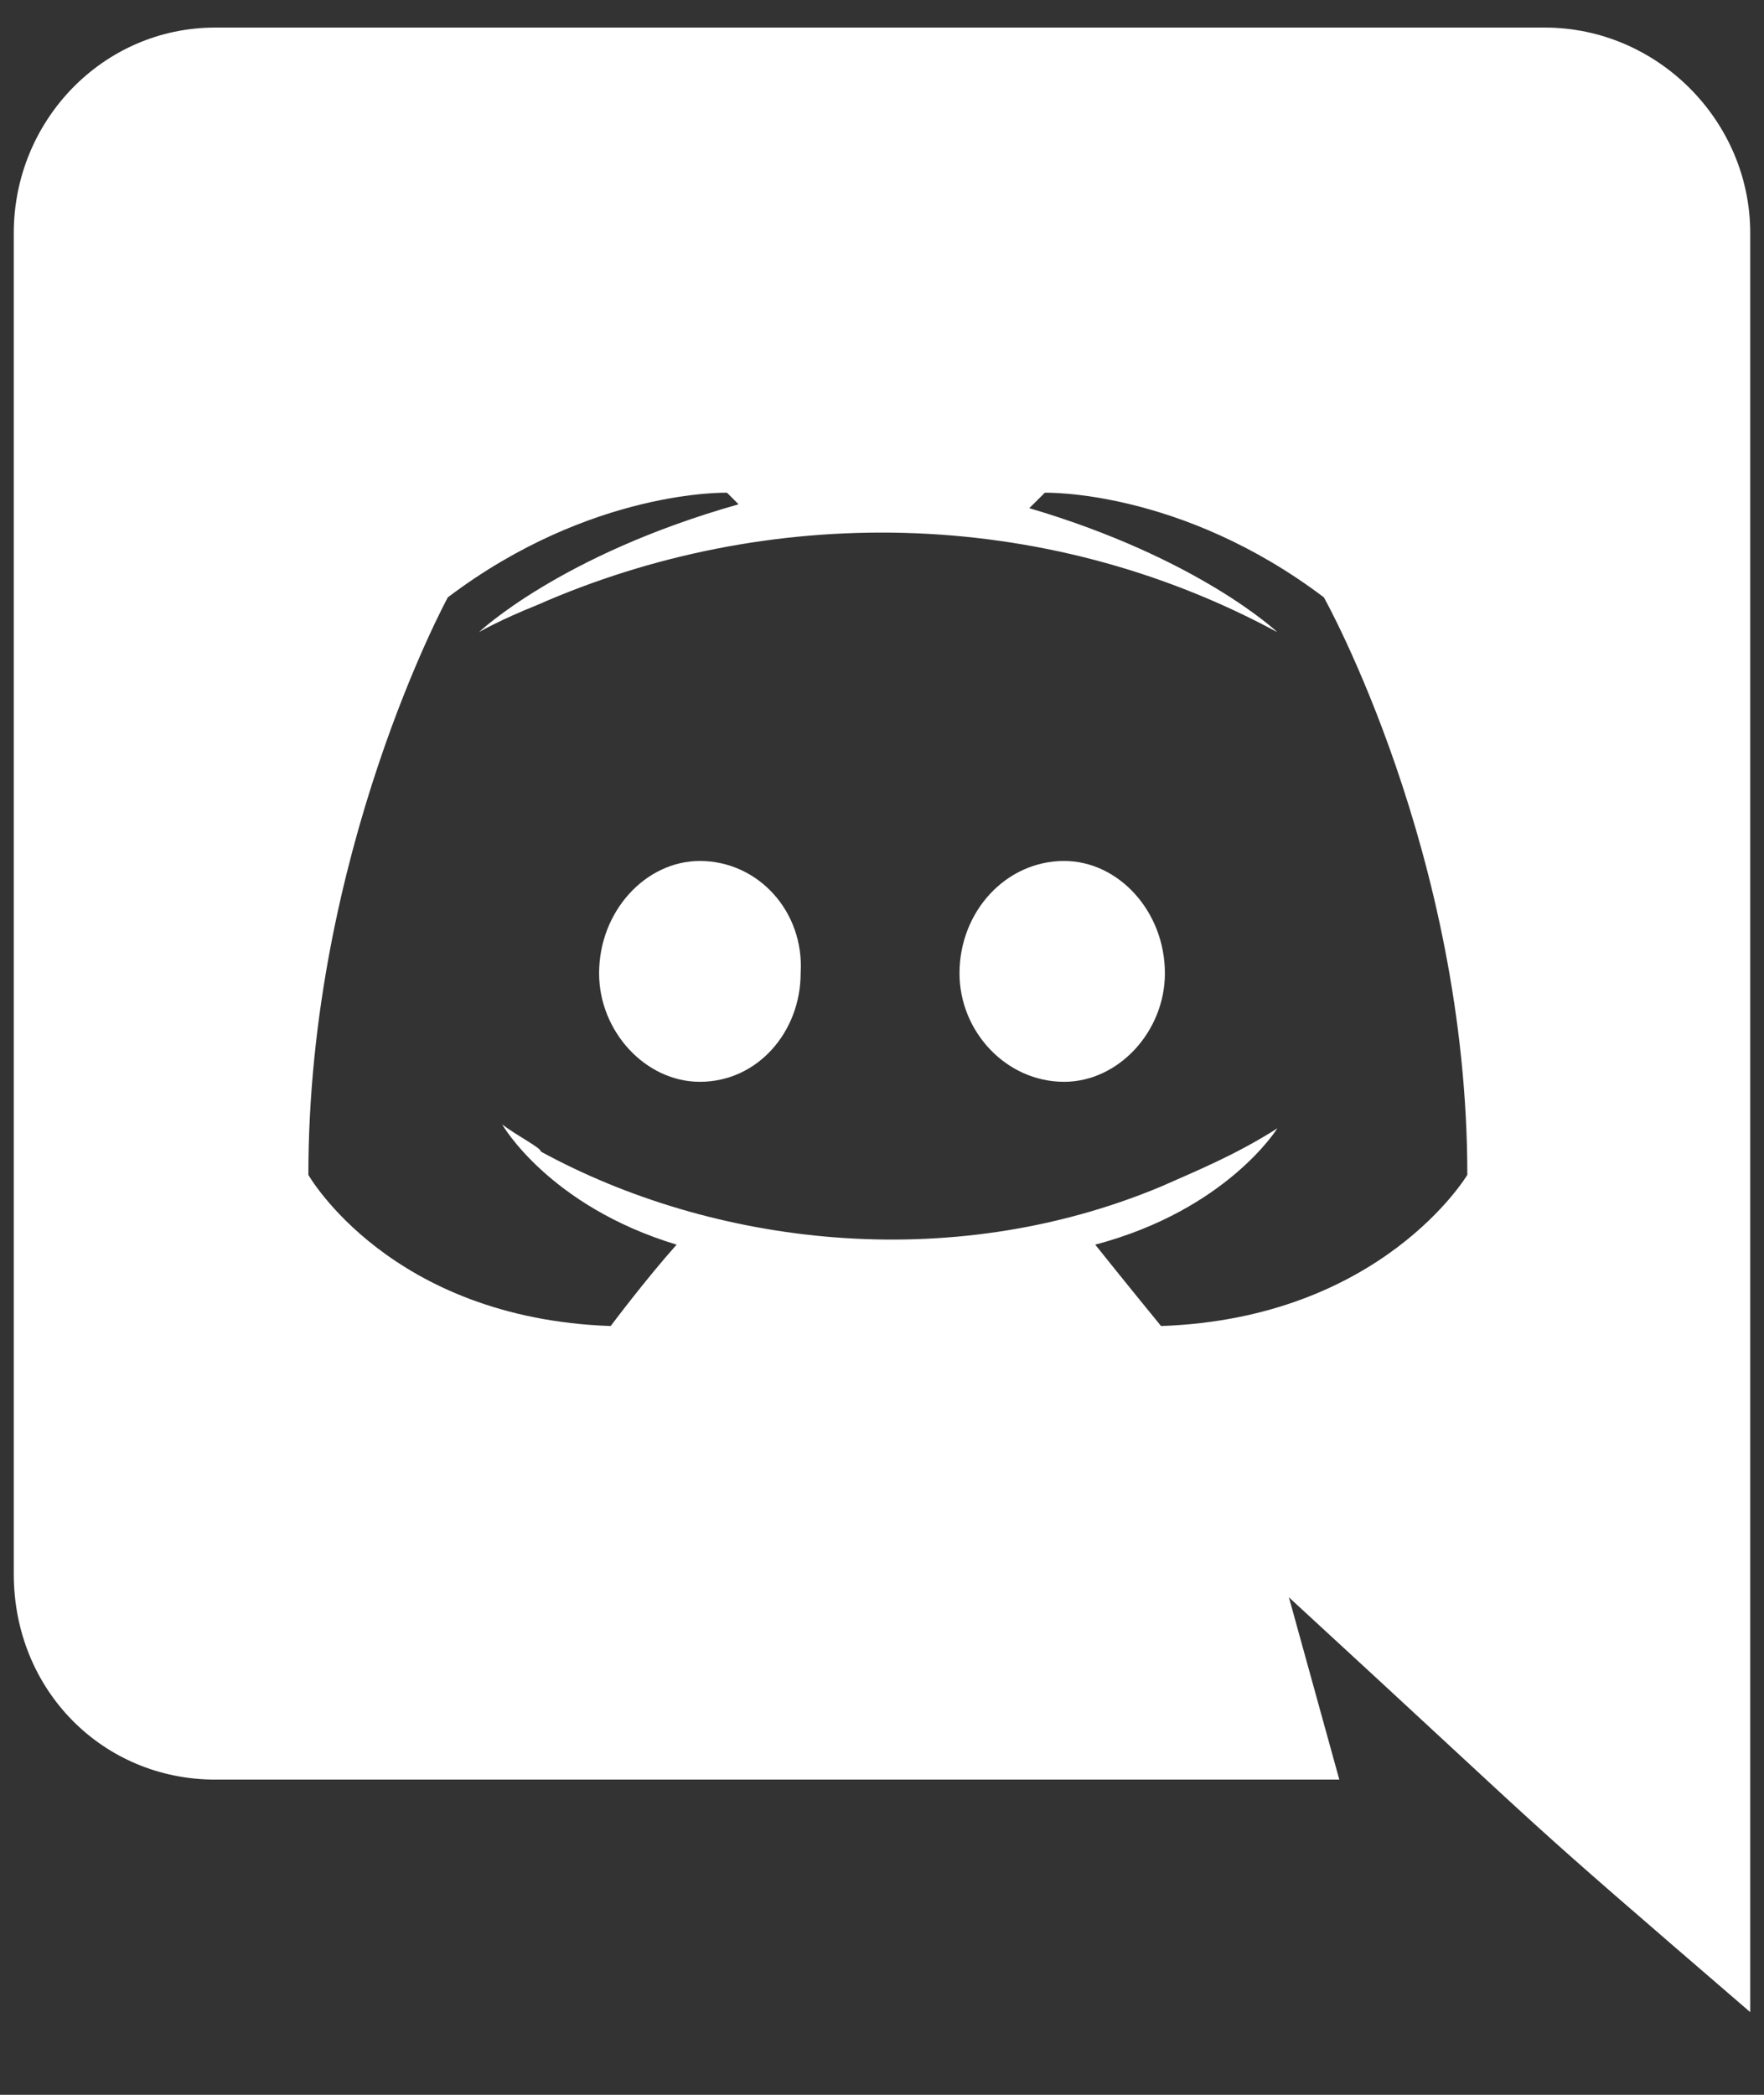 <svg width="16" height="19" viewBox="0 0 16 19" fill="none" xmlns="http://www.w3.org/2000/svg">
<rect x="0" y="0" width="16" height="19" fill="#333333" stroke="none"/>
<path d="M10.566 8.828C10.566 8.266 10.145 7.809 9.652 7.809C9.125 7.809 8.703 8.266 8.703 8.828C8.703 9.355 9.125 9.812 9.652 9.812C10.145 9.812 10.566 9.355 10.566 8.828ZM6.348 7.809C5.855 7.809 5.434 8.266 5.434 8.828C5.434 9.355 5.855 9.812 6.348 9.812C6.875 9.812 7.262 9.355 7.262 8.828C7.297 8.266 6.875 7.809 6.348 7.809ZM15.875 2.113C15.875 1.094 15.031 0.25 14.012 0.25H1.953C0.934 0.25 0.125 1.094 0.125 2.113V14.277C0.125 15.332 0.934 16.141 1.953 16.141H12.148L11.691 14.488C14.328 16.914 13.59 16.281 15.875 18.25V2.113ZM13.309 10.656C13.309 10.656 12.535 11.957 10.531 12.027C10.531 12.027 10.215 11.641 9.934 11.289C11.129 10.973 11.586 10.234 11.586 10.234C11.199 10.48 10.848 10.621 10.531 10.762C8.598 11.57 6.453 11.289 4.906 10.445C4.906 10.41 4.695 10.305 4.555 10.199C4.555 10.199 4.977 10.938 6.137 11.289C5.855 11.605 5.539 12.027 5.539 12.027C3.535 11.957 2.797 10.656 2.797 10.656C2.797 7.738 4.062 5.418 4.062 5.418C5.363 4.434 6.594 4.469 6.594 4.469L6.699 4.574C5.082 5.031 4.344 5.734 4.344 5.734C4.344 5.734 4.52 5.629 4.871 5.488C6.945 4.574 9.441 4.574 11.586 5.734C11.586 5.734 10.883 5.066 9.336 4.609L9.477 4.469C9.477 4.469 10.707 4.434 12.008 5.418C12.008 5.418 13.309 7.738 13.309 10.656Z" fill="white"/>
</svg>
